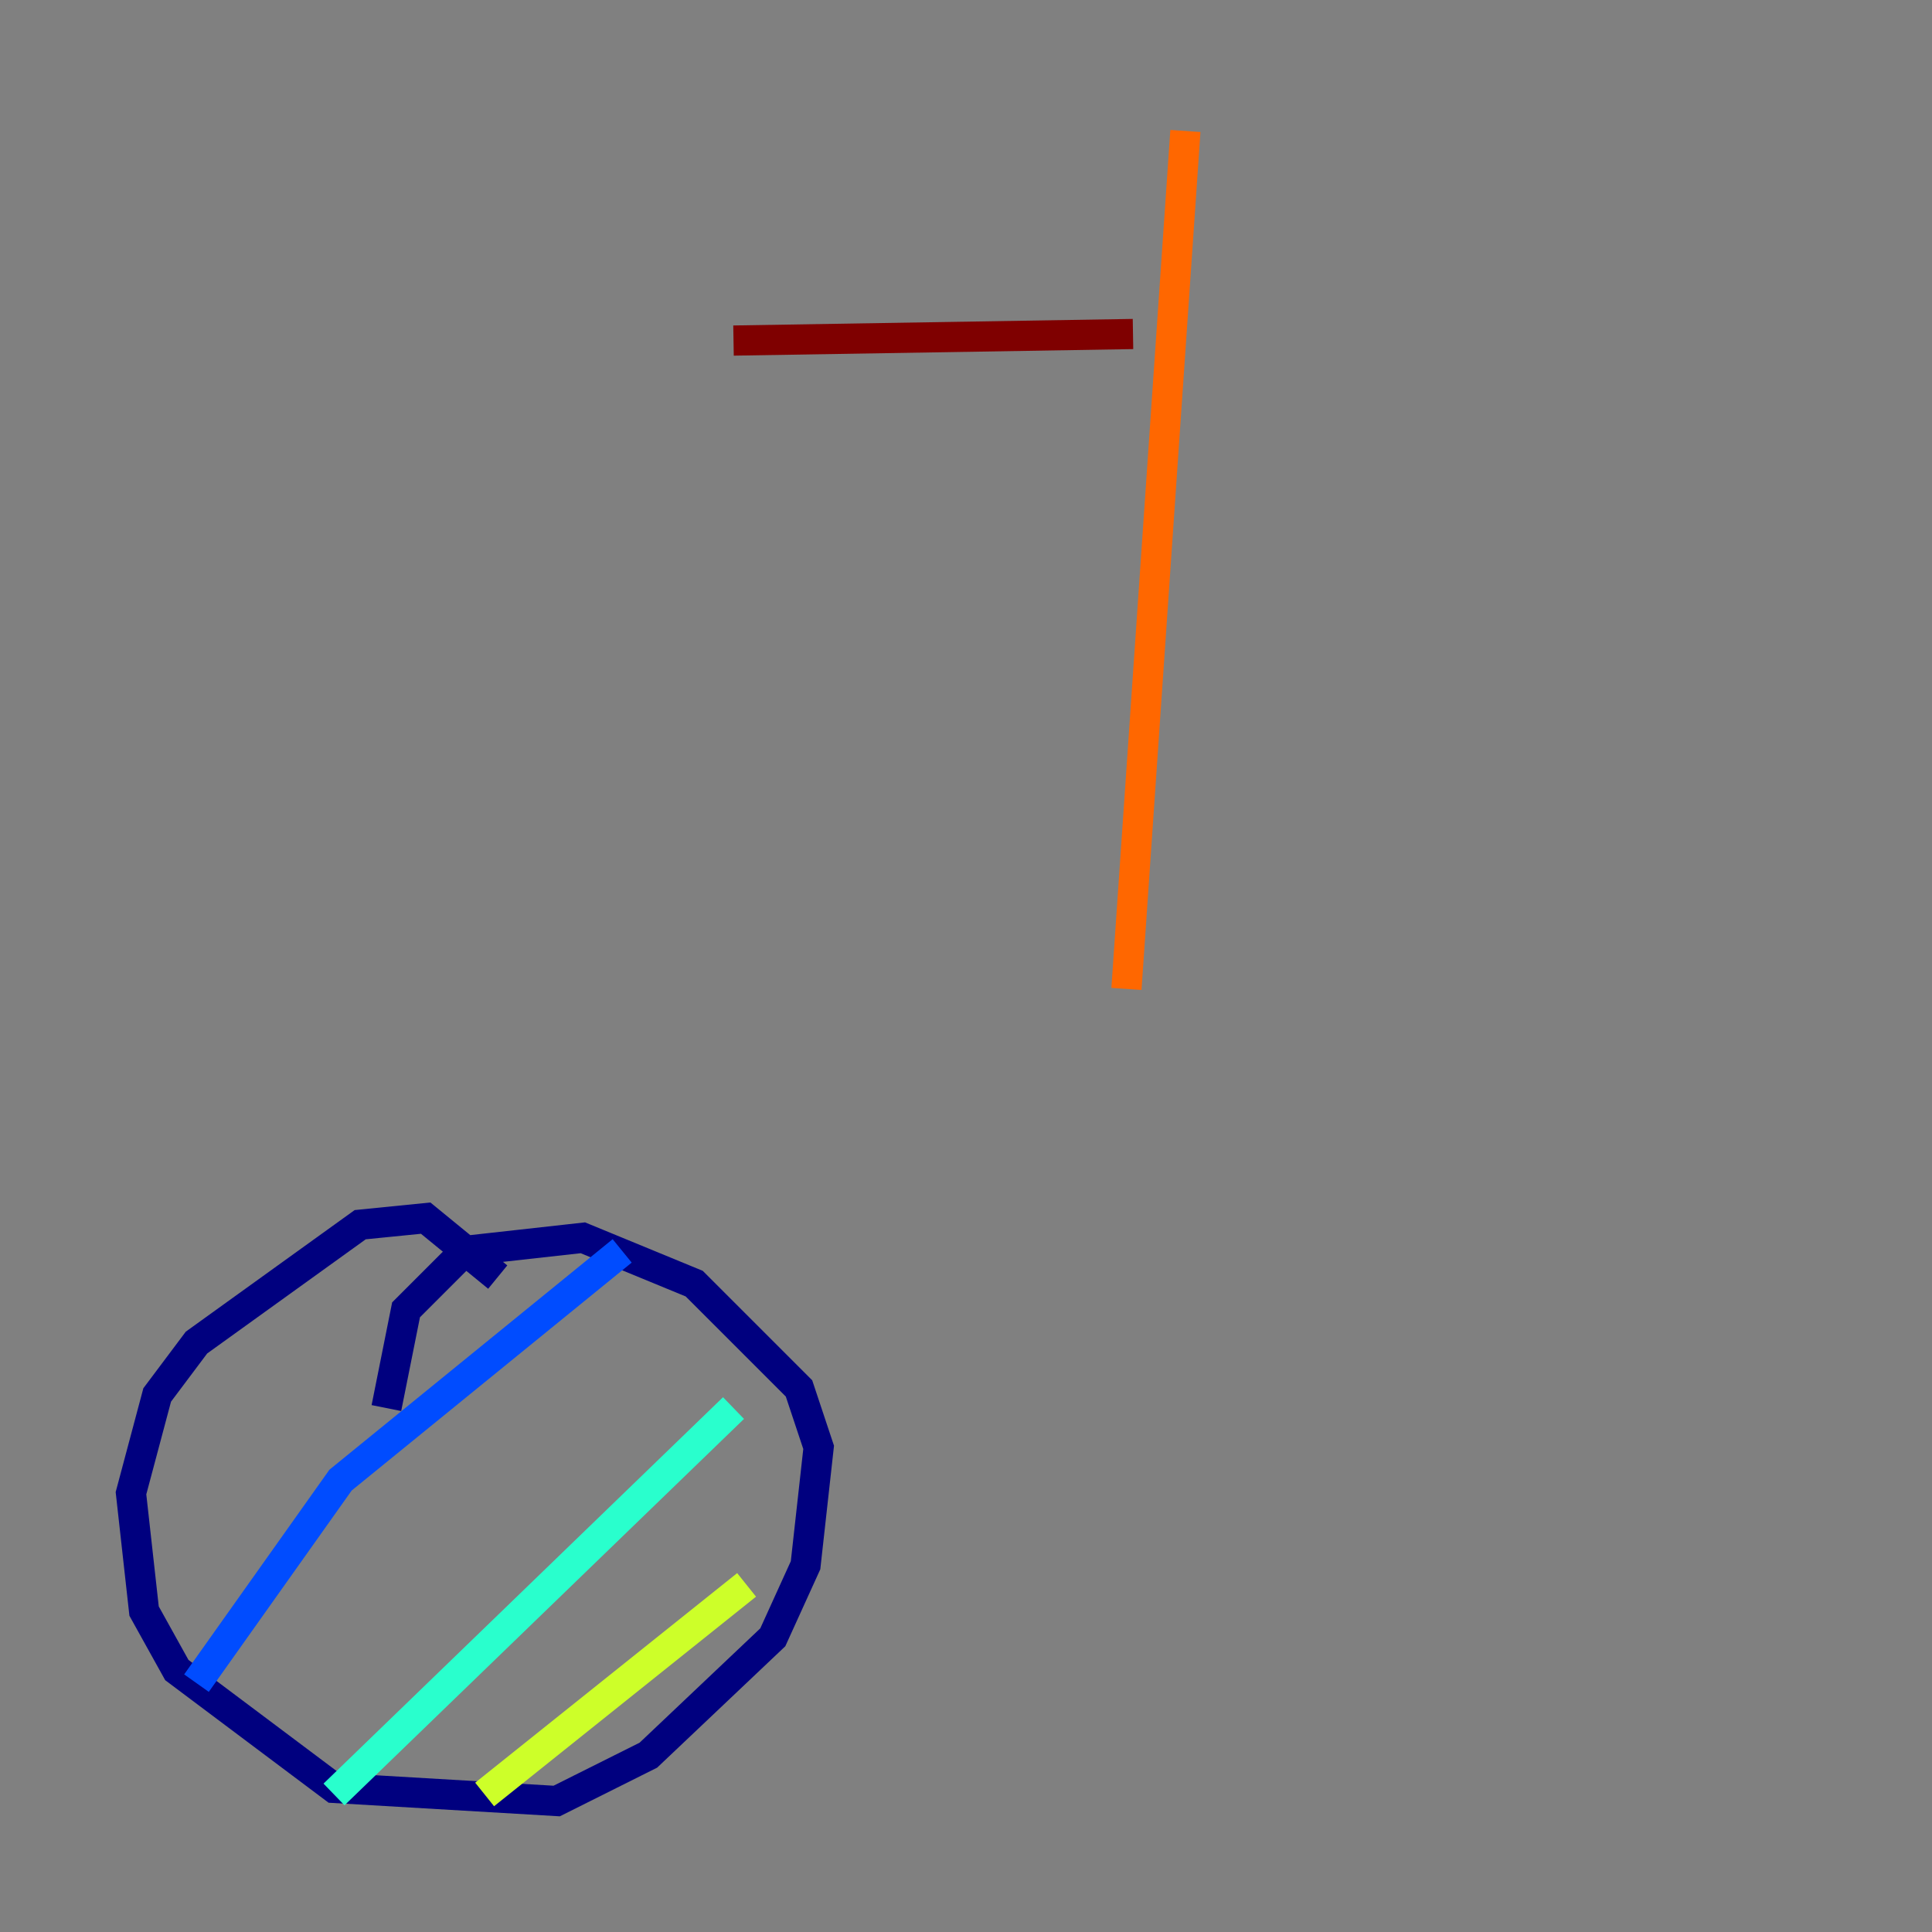 <?xml version="1.0" encoding="utf-8" ?>
<svg baseProfile="tiny" height="128" version="1.2" viewBox="0,0,128,128" width="128" xmlns="http://www.w3.org/2000/svg" xmlns:ev="http://www.w3.org/2001/xml-events" xmlns:xlink="http://www.w3.org/1999/xlink"><rect x="0" y="0" width="128" height="128" fill="#808080" stroke="none"/><defs /><polyline fill="none" points="32.976,84.61 28.203,80.705 23.864,81.139 13.017,88.949 10.414,92.42 8.678,98.929 9.546,106.739 11.715,110.644 22.129,118.454 36.881,119.322 42.956,116.285 51.2,108.475 53.37,103.702 54.237,95.891 52.936,91.986 45.993,85.044 38.617,82.007 30.807,82.875 26.902,86.78 25.6,93.288" stroke="#00007f" stroke-width="2" /><polyline fill="none" points="13.017,111.512 22.563,98.061 41.22,82.875" stroke="#004cff" stroke-width="2" /><polyline fill="none" points="22.129,118.888 48.597,93.288" stroke="#29ffcd" stroke-width="2" /><polyline fill="none" points="32.108,118.888 49.464,105.003" stroke="#cdff29" stroke-width="2" /><polyline fill="none" points="78.536,8.678 74.63,65.519" stroke="#ff6700" stroke-width="2" /><polyline fill="none" points="75.064,22.129 48.597,22.563" stroke="#7f0000" stroke-width="2" /></svg>